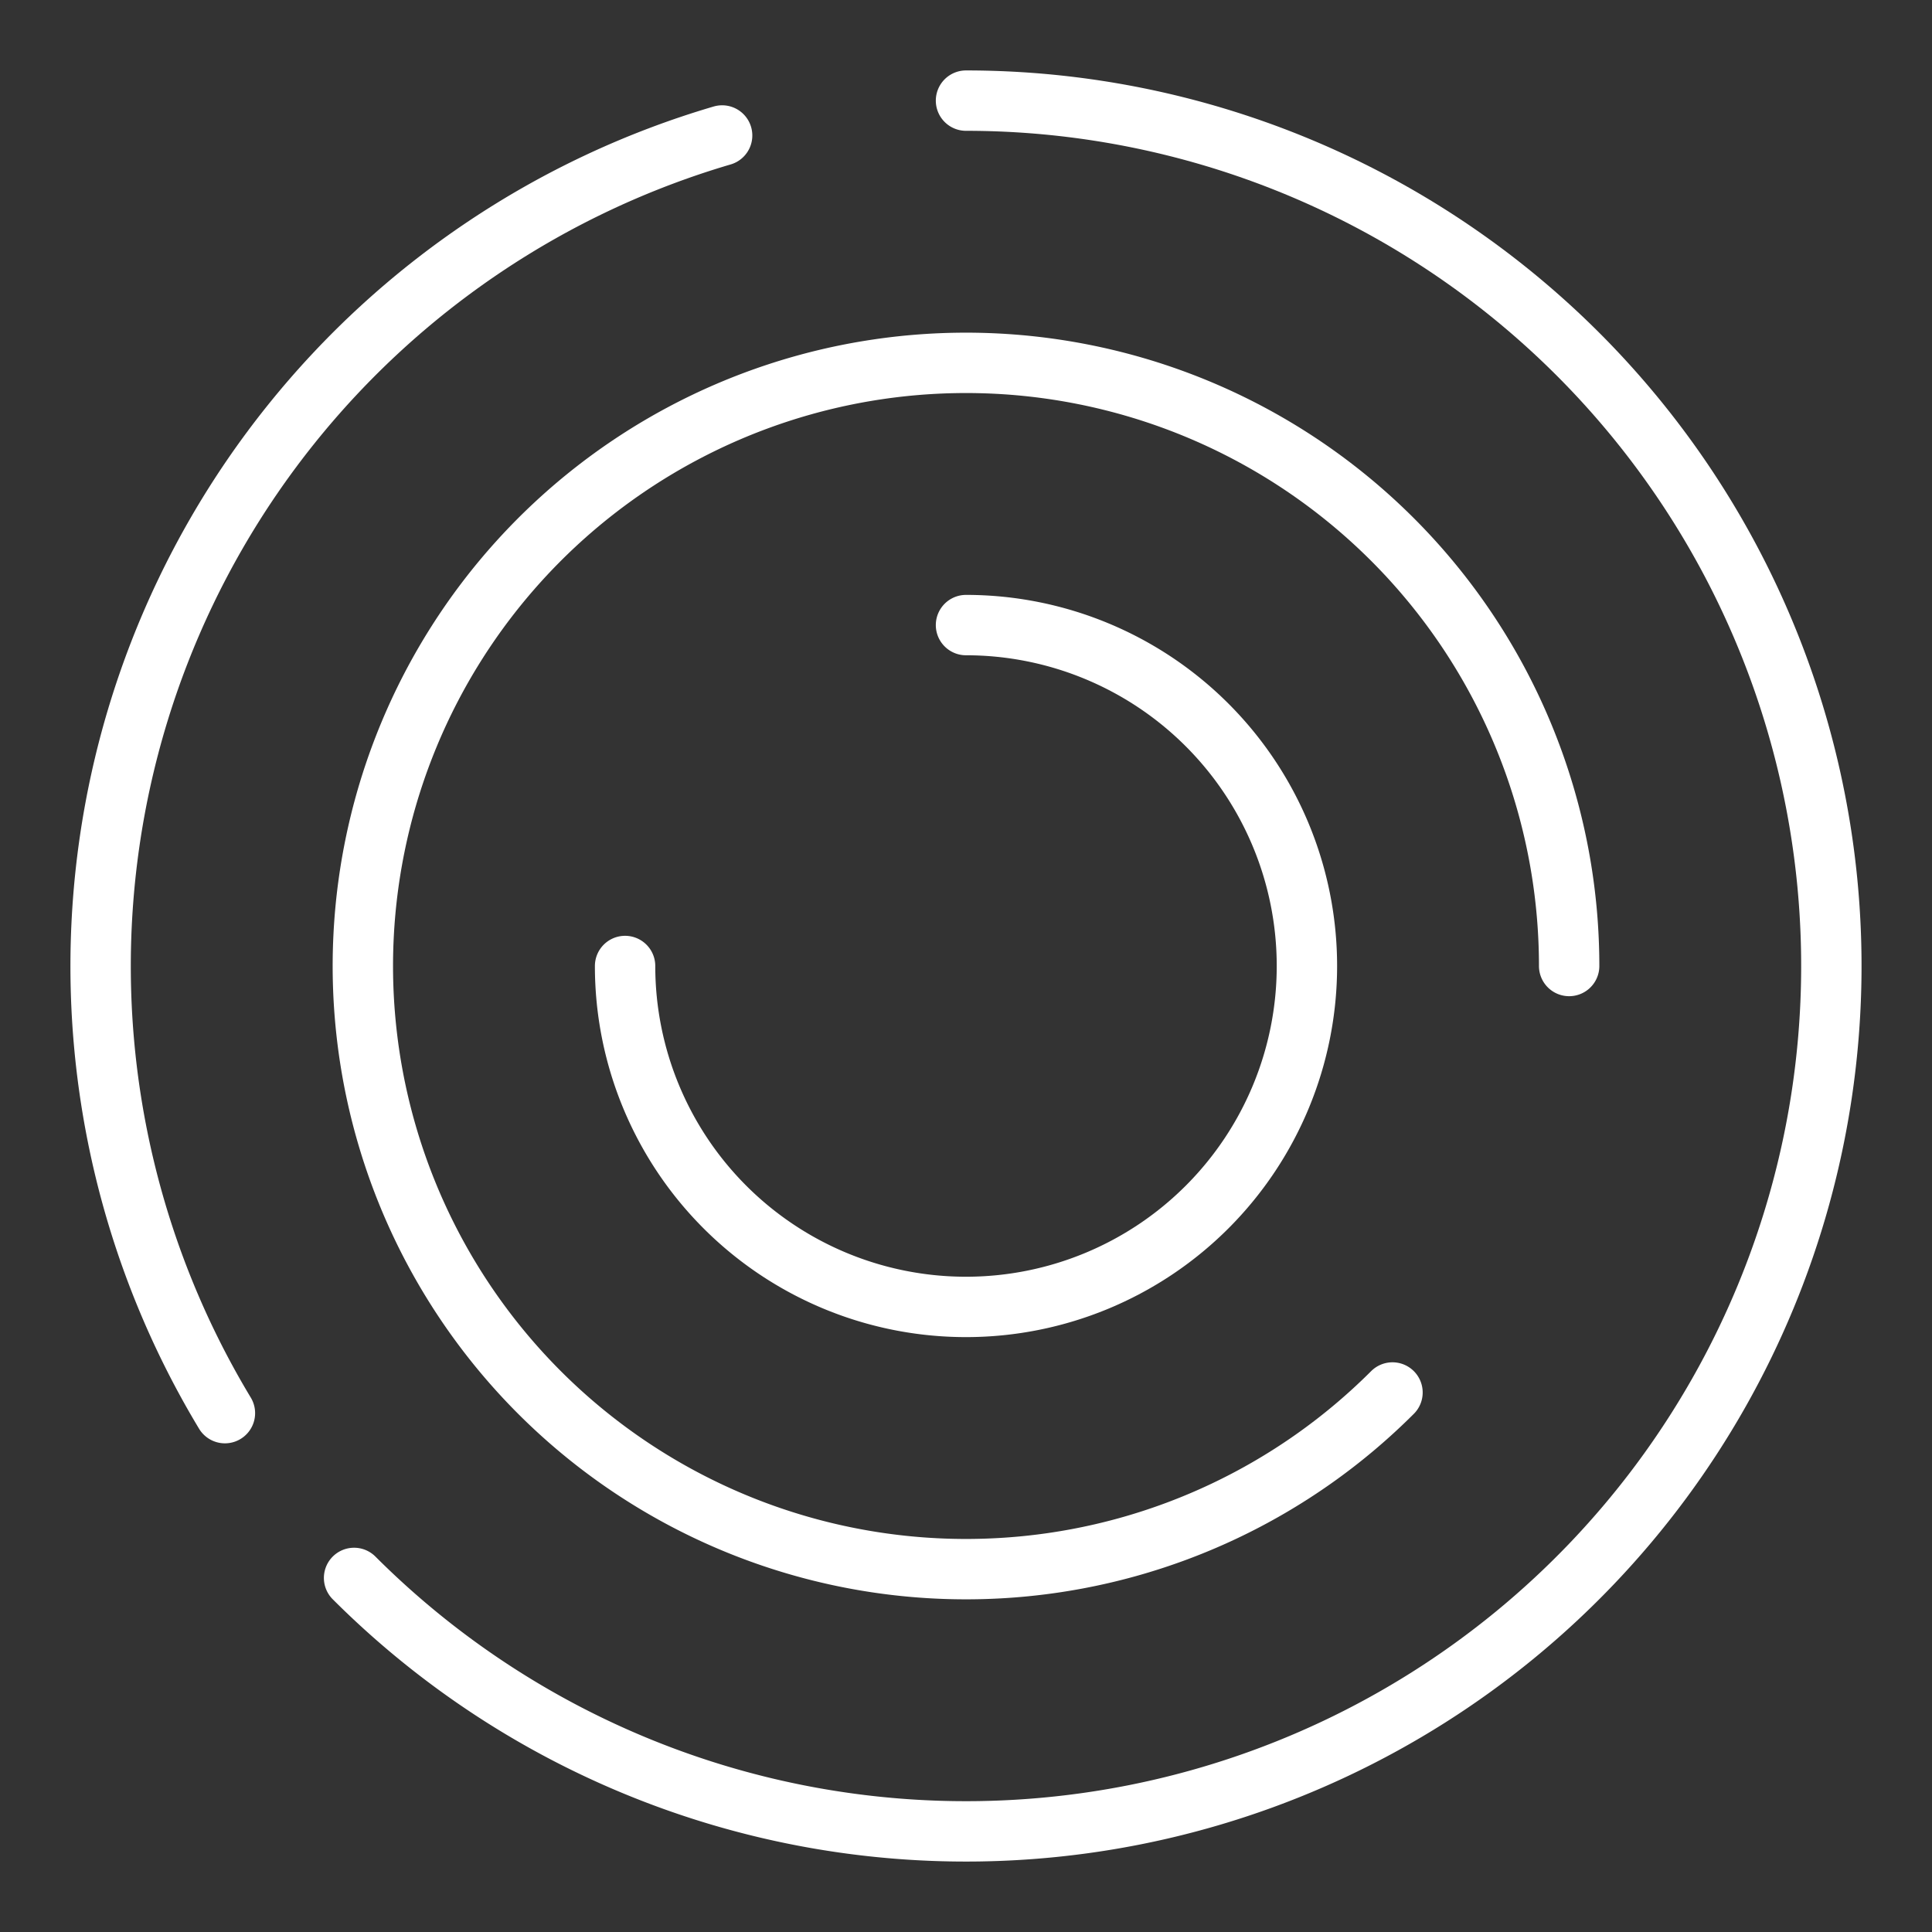<ns0:svg xmlns:ns0="http://www.w3.org/2000/svg" viewBox="0 0 48 48" style="stroke-width:1.5px"><ns0:rect x="0" y="0" width="48" height="48" fill="#333333" stroke="none"/><ns0:defs style="stroke-width:1.5px"><ns0:style style="stroke-width:1.5px">.a{fill:none;stroke:#fff;stroke-linecap:round;stroke-linejoin:round;}</ns0:style></ns0:defs><ns0:path class="a" d="M8.797,39.203A21.5,21.5,0,1,0,24,2.5" style="stroke-width:1.5px" /><ns0:path class="a" d="M17.941,3.366A21.512,21.512,0,0,0,5.588,35.109" style="stroke-width:1.5px" /><ns0:path class="a" d="M38.985,24a14.985,14.985,0,1,0-4.389,10.596" style="stroke-width:1.5px" /><ns0:path class="a" d="M15.53,24A8.47,8.47,0,1,0,24,15.53" style="stroke-width:1.5px" /></ns0:svg>